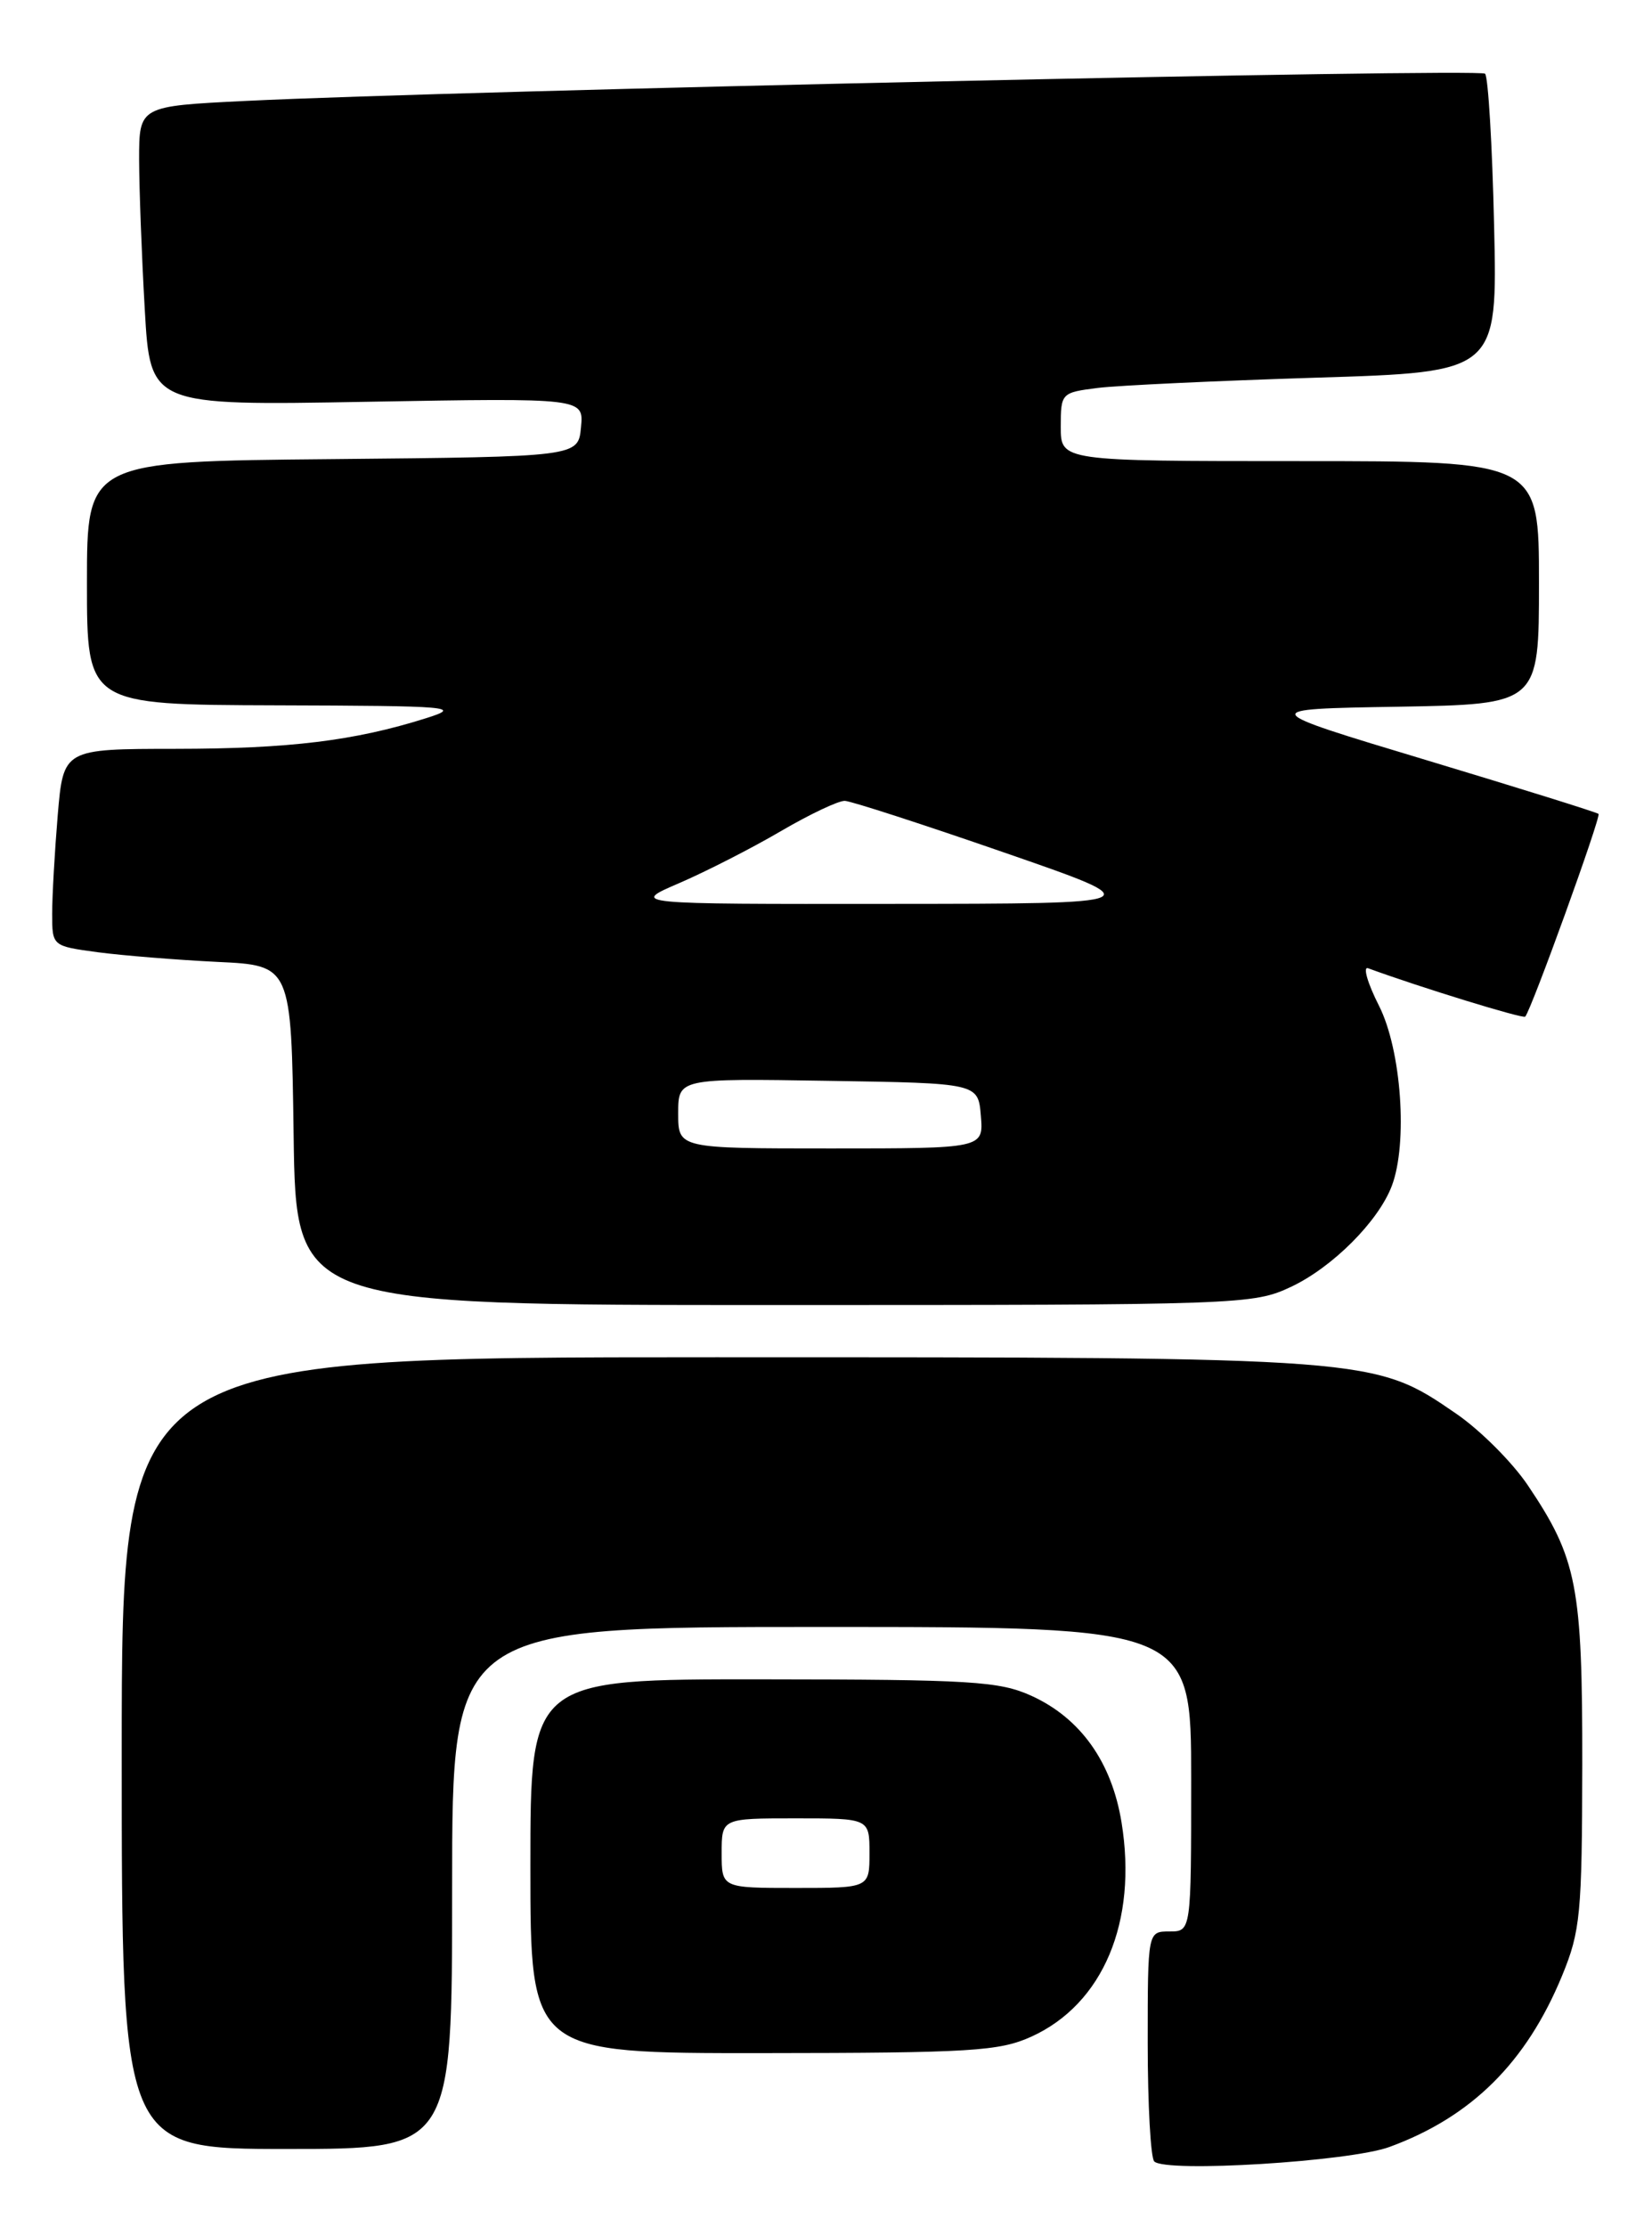 <?xml version="1.0" encoding="UTF-8" standalone="no"?>
<!DOCTYPE svg PUBLIC "-//W3C//DTD SVG 1.1//EN" "http://www.w3.org/Graphics/SVG/1.1/DTD/svg11.dtd" >
<svg xmlns="http://www.w3.org/2000/svg" xmlns:xlink="http://www.w3.org/1999/xlink" version="1.1" viewBox="0 0 190 256">
 <g >
 <path fill="currentColor"
d=" M 159.80 246.77 C 169.23 243.32 175.55 237.06 179.66 227.08 C 181.77 221.96 181.95 219.98 181.98 202.88 C 182.00 182.29 181.39 179.14 175.72 170.72 C 173.95 168.09 170.25 164.39 167.50 162.50 C 158.03 155.99 158.12 156.00 82.29 156.00 C 14.00 156.00 14.00 156.00 14.00 201.50 C 14.00 247.00 14.00 247.00 33.00 247.00 C 52.00 247.00 52.00 247.00 52.00 217.00 C 52.00 187.00 52.00 187.00 94.50 187.00 C 137.00 187.00 137.00 187.00 137.00 204.50 C 137.00 222.00 137.00 222.00 134.50 222.00 C 132.00 222.00 132.00 222.00 132.00 234.83 C 132.00 241.89 132.34 248.01 132.75 248.43 C 134.05 249.75 155.21 248.45 159.80 246.77 Z  M 118.62 234.09 C 126.87 230.34 130.85 220.88 128.99 209.46 C 127.86 202.52 124.27 197.48 118.62 194.91 C 114.93 193.24 111.71 193.04 87.75 193.02 C 61.00 193.00 61.00 193.00 61.00 214.50 C 61.00 236.00 61.00 236.00 87.75 235.98 C 111.71 235.96 114.93 235.76 118.62 234.09 Z  M 148.50 147.90 C 153.25 145.66 158.52 140.39 160.07 136.32 C 161.94 131.41 161.18 120.69 158.60 115.60 C 157.28 113.00 156.72 111.05 157.35 111.29 C 163.32 113.48 175.19 117.13 175.42 116.85 C 176.16 115.98 184.17 93.84 183.85 93.55 C 183.66 93.37 174.74 90.59 164.02 87.36 C 144.55 81.50 144.55 81.50 160.77 81.23 C 177.00 80.95 177.00 80.95 177.00 66.98 C 177.00 53.00 177.00 53.00 149.50 53.00 C 122.00 53.00 122.00 53.00 122.00 49.06 C 122.00 45.18 122.06 45.12 126.25 44.59 C 128.59 44.30 139.89 43.77 151.36 43.41 C 172.23 42.77 172.23 42.77 171.84 25.95 C 171.63 16.69 171.16 8.83 170.80 8.47 C 170.16 7.83 52.58 10.41 28.25 11.60 C 16.00 12.20 16.00 12.20 16.00 18.35 C 16.01 21.73 16.30 29.48 16.65 35.56 C 17.28 46.63 17.28 46.63 42.22 46.18 C 67.15 45.74 67.15 45.74 66.82 49.12 C 66.50 52.50 66.50 52.50 38.25 52.77 C 10.00 53.03 10.00 53.03 10.00 67.02 C 10.00 81.00 10.00 81.00 31.75 81.07 C 52.03 81.13 53.20 81.23 49.00 82.55 C 40.77 85.15 33.27 86.06 20.22 86.07 C 7.29 86.08 7.29 86.08 6.64 93.69 C 6.29 97.88 6.00 102.98 6.00 105.02 C 6.00 108.74 6.00 108.74 11.25 109.45 C 14.14 109.83 20.32 110.33 25.00 110.56 C 33.50 110.96 33.50 110.96 33.77 130.48 C 34.04 150.00 34.04 150.00 89.03 150.00 C 142.85 150.00 144.12 149.96 148.50 147.90 Z  M 83.00 213.00 C 83.00 209.00 83.00 209.00 91.50 209.00 C 100.00 209.00 100.00 209.00 100.00 213.00 C 100.00 217.00 100.00 217.00 91.50 217.00 C 83.00 217.00 83.00 217.00 83.00 213.00 Z  M 78.00 127.98 C 78.00 123.95 78.00 123.95 95.25 124.23 C 112.50 124.50 112.50 124.50 112.81 128.25 C 113.12 132.00 113.12 132.00 95.56 132.00 C 78.00 132.00 78.00 132.00 78.00 127.98 Z  M 78.15 101.49 C 81.25 100.15 86.50 97.47 89.81 95.53 C 93.13 93.59 96.44 92.02 97.17 92.05 C 97.90 92.08 106.15 94.75 115.50 97.99 C 132.50 103.87 132.50 103.87 102.50 103.89 C 72.50 103.92 72.50 103.92 78.15 101.49 Z "/>
</g>
</svg>